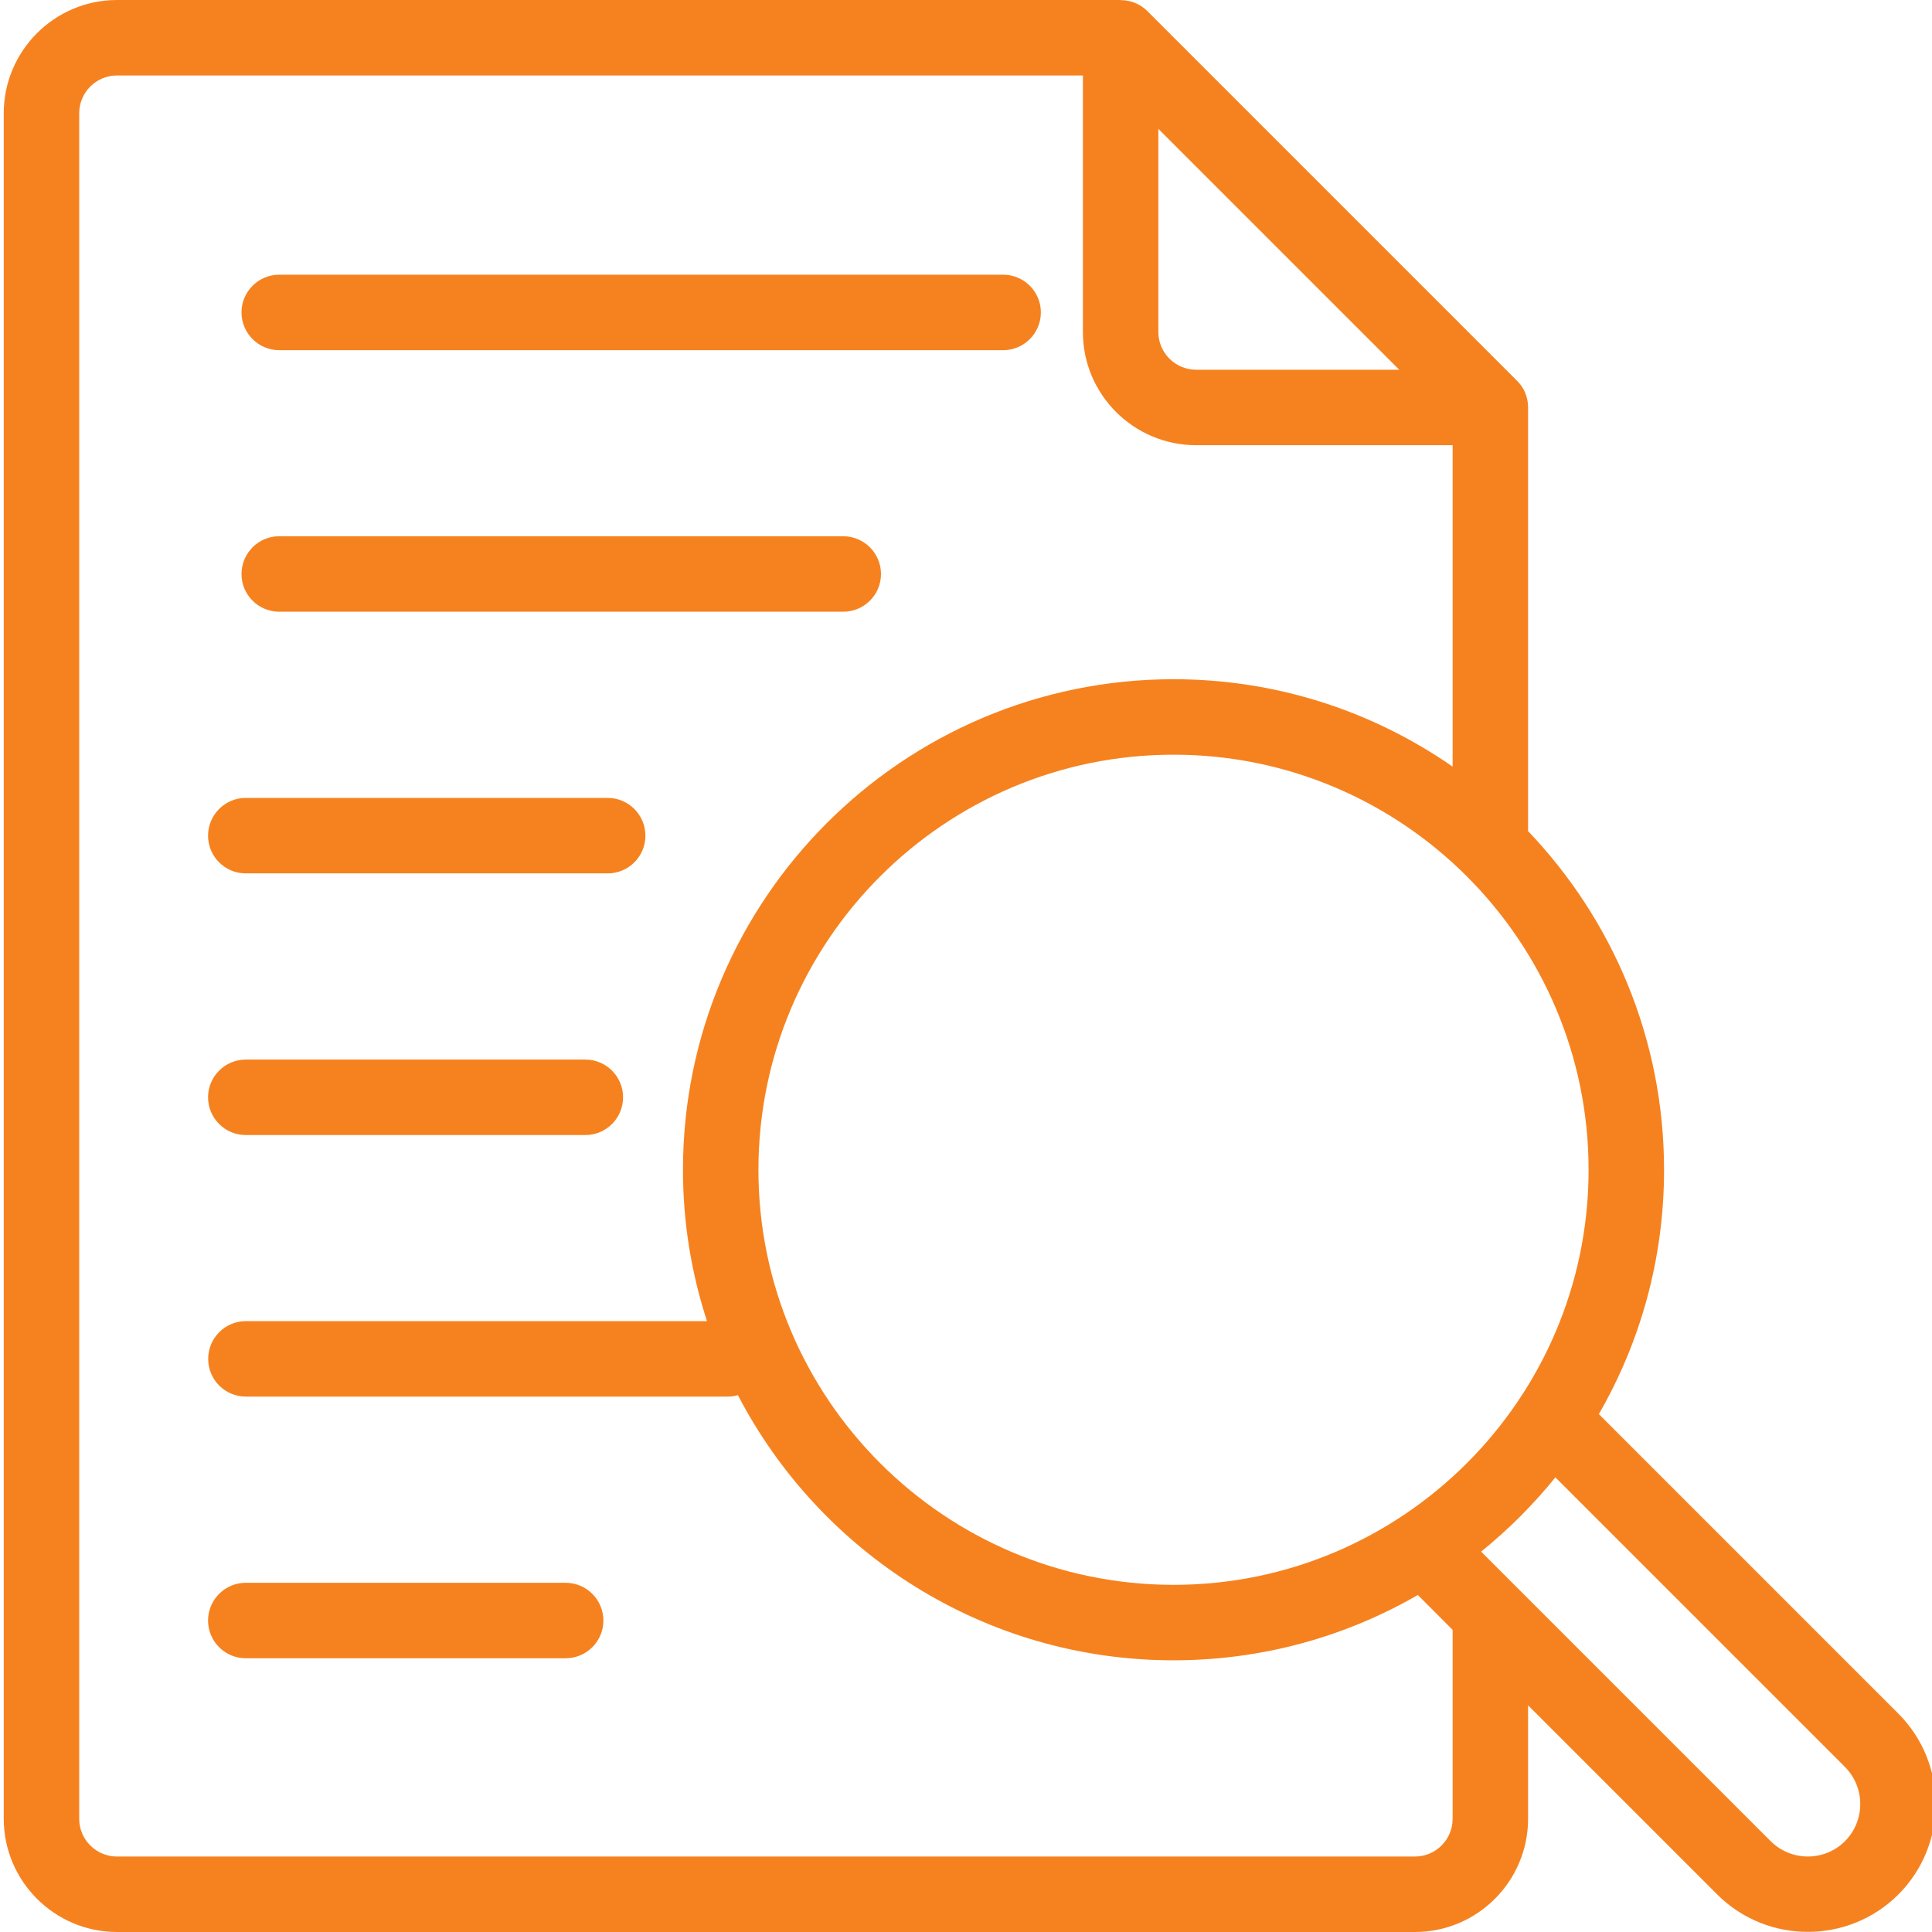 <svg width="16" height="16" viewBox="0 0 16 16" fill="none" xmlns="http://www.w3.org/2000/svg">
<g clip-path="url(#clip0_1142_12199)">
<path d="M15.721 14.191L13.241 11.711C13.585 11.115 13.781 10.424 13.781 9.688C13.781 8.601 13.352 7.613 12.655 6.883V3.375C12.655 3.375 12.655 3.375 12.655 3.375C12.655 3.293 12.624 3.213 12.564 3.154L9.502 0.092C9.442 0.032 9.362 0.001 9.281 0.001C9.281 0 9.281 0 9.281 0H0.969C0.452 0 0.031 0.421 0.031 0.938V15.062C0.031 15.579 0.452 16 0.969 16H11.718C12.235 16 12.655 15.579 12.655 15.062V14.123L14.222 15.69C14.429 15.896 14.7 15.999 14.972 15.999C15.243 15.999 15.514 15.896 15.721 15.69C16.134 15.277 16.134 14.604 15.721 14.191V14.191ZM9.719 13.125C7.823 13.125 6.281 11.583 6.281 9.688C6.281 7.792 7.823 6.25 9.719 6.25C11.614 6.25 13.156 7.792 13.156 9.688C13.156 11.583 11.614 13.125 9.719 13.125ZM9.593 1.067L11.588 3.062H9.906C9.734 3.062 9.593 2.922 9.593 2.75V1.067ZM12.03 15.062C12.03 15.235 11.89 15.375 11.718 15.375H0.969C0.796 15.375 0.656 15.235 0.656 15.062V0.938C0.656 0.765 0.796 0.625 0.969 0.625H8.968V2.75C8.968 3.267 9.389 3.687 9.906 3.687H12.03V6.349C11.374 5.893 10.577 5.625 9.719 5.625C7.479 5.625 5.656 7.447 5.656 9.688C5.656 10.125 5.726 10.546 5.855 10.941H2.036C1.864 10.941 1.724 11.081 1.724 11.254C1.724 11.427 1.864 11.566 2.036 11.566H6.026C6.056 11.566 6.084 11.562 6.111 11.554C6.789 12.858 8.151 13.75 9.719 13.75C10.455 13.75 11.146 13.553 11.742 13.209L12.03 13.498V15.062ZM15.279 15.248C15.11 15.417 14.834 15.417 14.664 15.248L12.266 12.85C12.492 12.667 12.698 12.461 12.881 12.235L15.279 14.633C15.448 14.803 15.448 15.078 15.279 15.248V15.248Z" fill="#F6821F"/>
<path d="M4.848 8.775H2.035C1.863 8.775 1.723 8.915 1.723 9.087C1.723 9.26 1.863 9.4 2.035 9.4H4.848C5.02 9.4 5.16 9.26 5.16 9.087C5.16 8.915 5.02 8.775 4.848 8.775Z" fill="#F6821F"/>
<path d="M5.033 6.608H2.035C1.863 6.608 1.723 6.748 1.723 6.921C1.723 7.093 1.863 7.233 2.035 7.233H5.033C5.205 7.233 5.345 7.093 5.345 6.921C5.345 6.748 5.205 6.608 5.033 6.608Z" fill="#F6821F"/>
<path d="M4.684 13.108H2.035C1.863 13.108 1.723 13.248 1.723 13.421C1.723 13.593 1.863 13.733 2.035 13.733H4.684C4.857 13.733 4.997 13.593 4.997 13.421C4.997 13.248 4.857 13.108 4.684 13.108Z" fill="#F6821F"/>
<path d="M6.983 4.441H2.312C2.14 4.441 2 4.581 2 4.754C2 4.926 2.14 5.066 2.312 5.066H6.983C7.156 5.066 7.296 4.926 7.296 4.754C7.296 4.581 7.156 4.441 6.983 4.441Z" fill="#F6821F"/>
<path d="M2.312 2.9H8.308C8.48 2.9 8.62 2.76 8.62 2.587C8.62 2.415 8.48 2.275 8.308 2.275H2.312C2.14 2.275 2 2.415 2 2.587C2 2.76 2.14 2.9 2.312 2.9Z" fill="#F6821F"/>
</g>
<defs>
<clipPath id="clip0_1142_12199">
<rect width="16" height="16" fill="white"/>
</clipPath>
</defs>
</svg>
